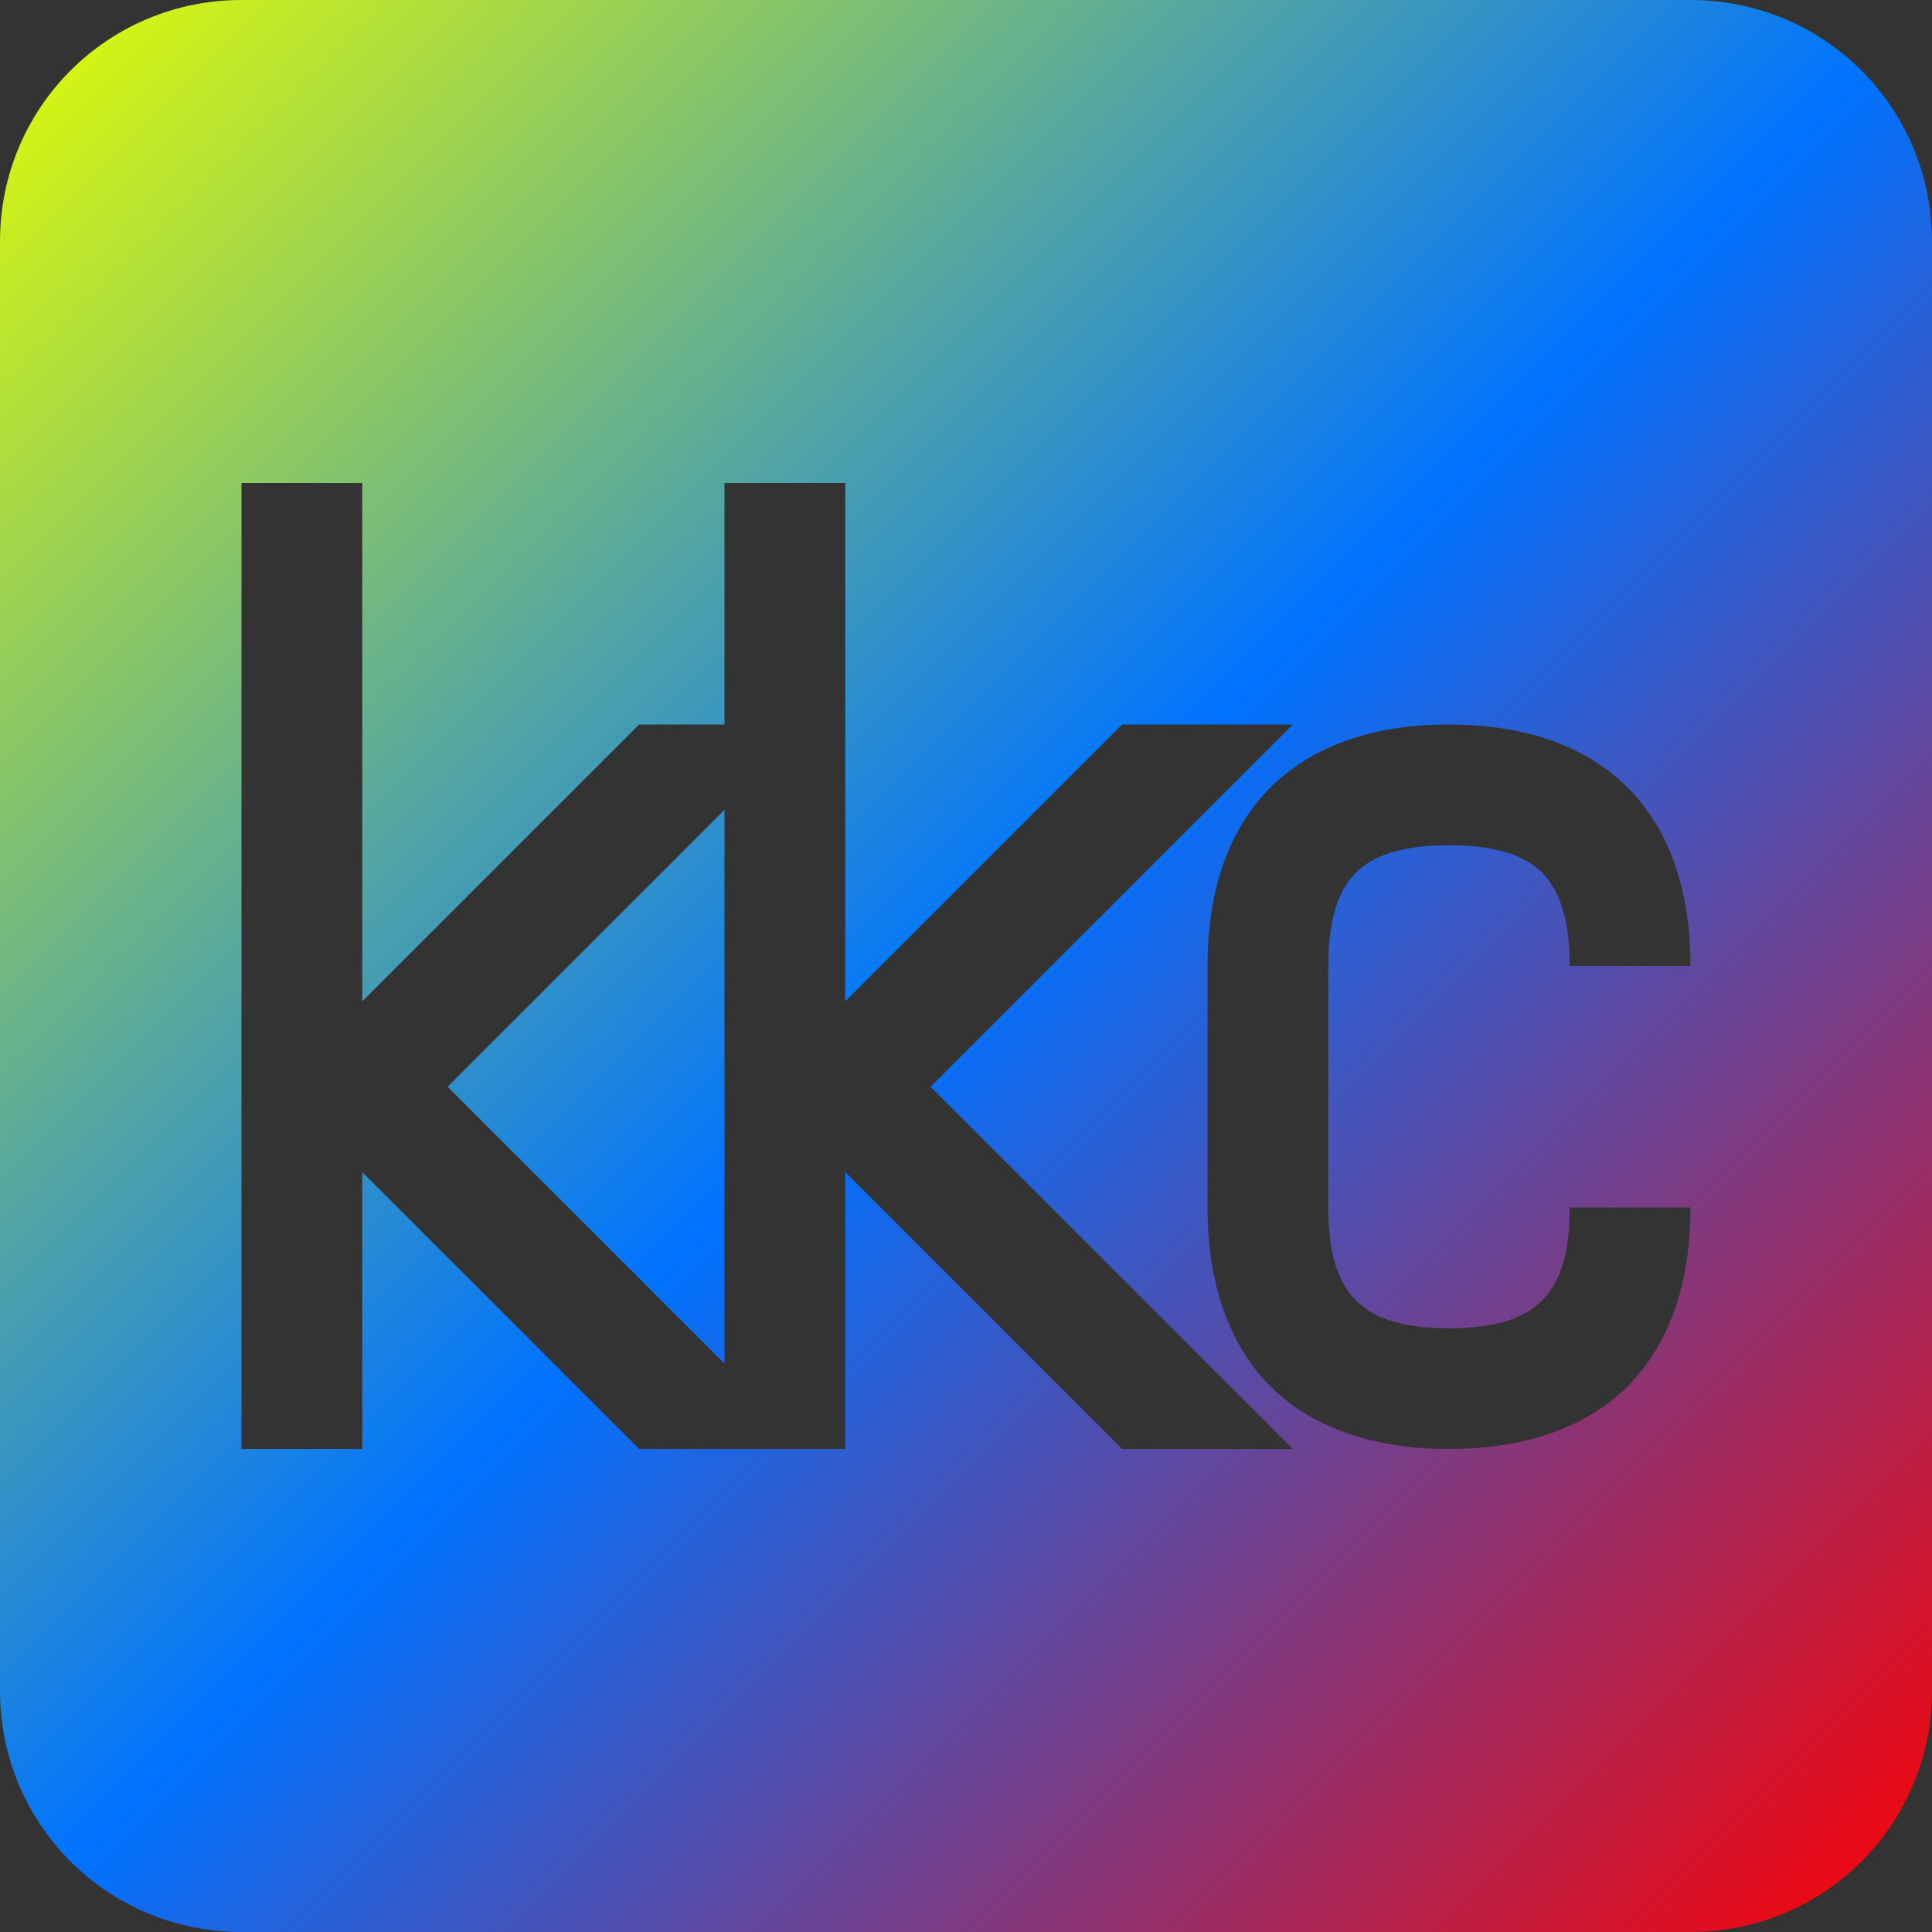 <svg xmlns="http://www.w3.org/2000/svg" xmlns:xlink="http://www.w3.org/1999/xlink" width="16" height="16" viewBox="0 0 16 16" version="1.1"><rect x="0" y="0" width="16" height="16" fill="#333333" stroke="none"/><defs><linearGradient id="linear0" x1="0%" x2="100%" y1="0%" y2="100%"><stop offset="0%" style="stop-color:#e5ff00; stop-opacity:1"/><stop offset="50%" style="stop-color:#0073ff; stop-opacity:1"/><stop offset="100%" style="stop-color:#ff0000; stop-opacity:1"/></linearGradient></defs><g id="surface1"><path style=" stroke:none;fill-rule:nonzero;fill:url(#linear0);fill-opacity:1;" d="M 2 0 C 0.891 0 0 0.891 0 2 L 0 14 C 0 15.109 0.891 16 2 16 L 14 16 C 15.109 16 16 15.109 16 14 L 16 2 C 16 0.891 15.109 0 14 0 Z M 2 4 L 3 4 L 3 8.293 L 5.293 6 L 6 6 L 6 4 L 7 4 L 7 8.293 L 9.293 6 L 10.707 6 L 7.707 9 L 10.707 12 L 9.293 12 L 7 9.707 L 7 12 L 5.293 12 L 3 9.707 L 3 12 L 2 12 Z M 12 6 C 12.582 6 13.109 6.152 13.48 6.523 C 13.848 6.891 14 7.418 14 8 L 13 8 C 13 7.582 12.902 7.359 12.77 7.227 C 12.641 7.098 12.418 7 12 7 C 11.582 7 11.359 7.098 11.23 7.227 C 11.098 7.359 11 7.582 11 8 L 11 10 C 11 10.418 11.098 10.641 11.23 10.77 C 11.359 10.902 11.582 11 12 11 C 12.418 11 12.641 10.902 12.77 10.77 C 12.902 10.641 13 10.418 13 10 L 14 10 C 14 10.582 13.848 11.109 13.48 11.48 C 13.109 11.848 12.582 12 12 12 C 11.418 12 10.891 11.848 10.52 11.48 C 10.152 11.109 10 10.582 10 10 L 10 8 C 10 7.418 10.152 6.891 10.52 6.523 C 10.891 6.152 11.418 6 12 6 Z M 6 6.707 L 3.707 9 L 6 11.293 Z M 6 6.707 "/></g></svg>
